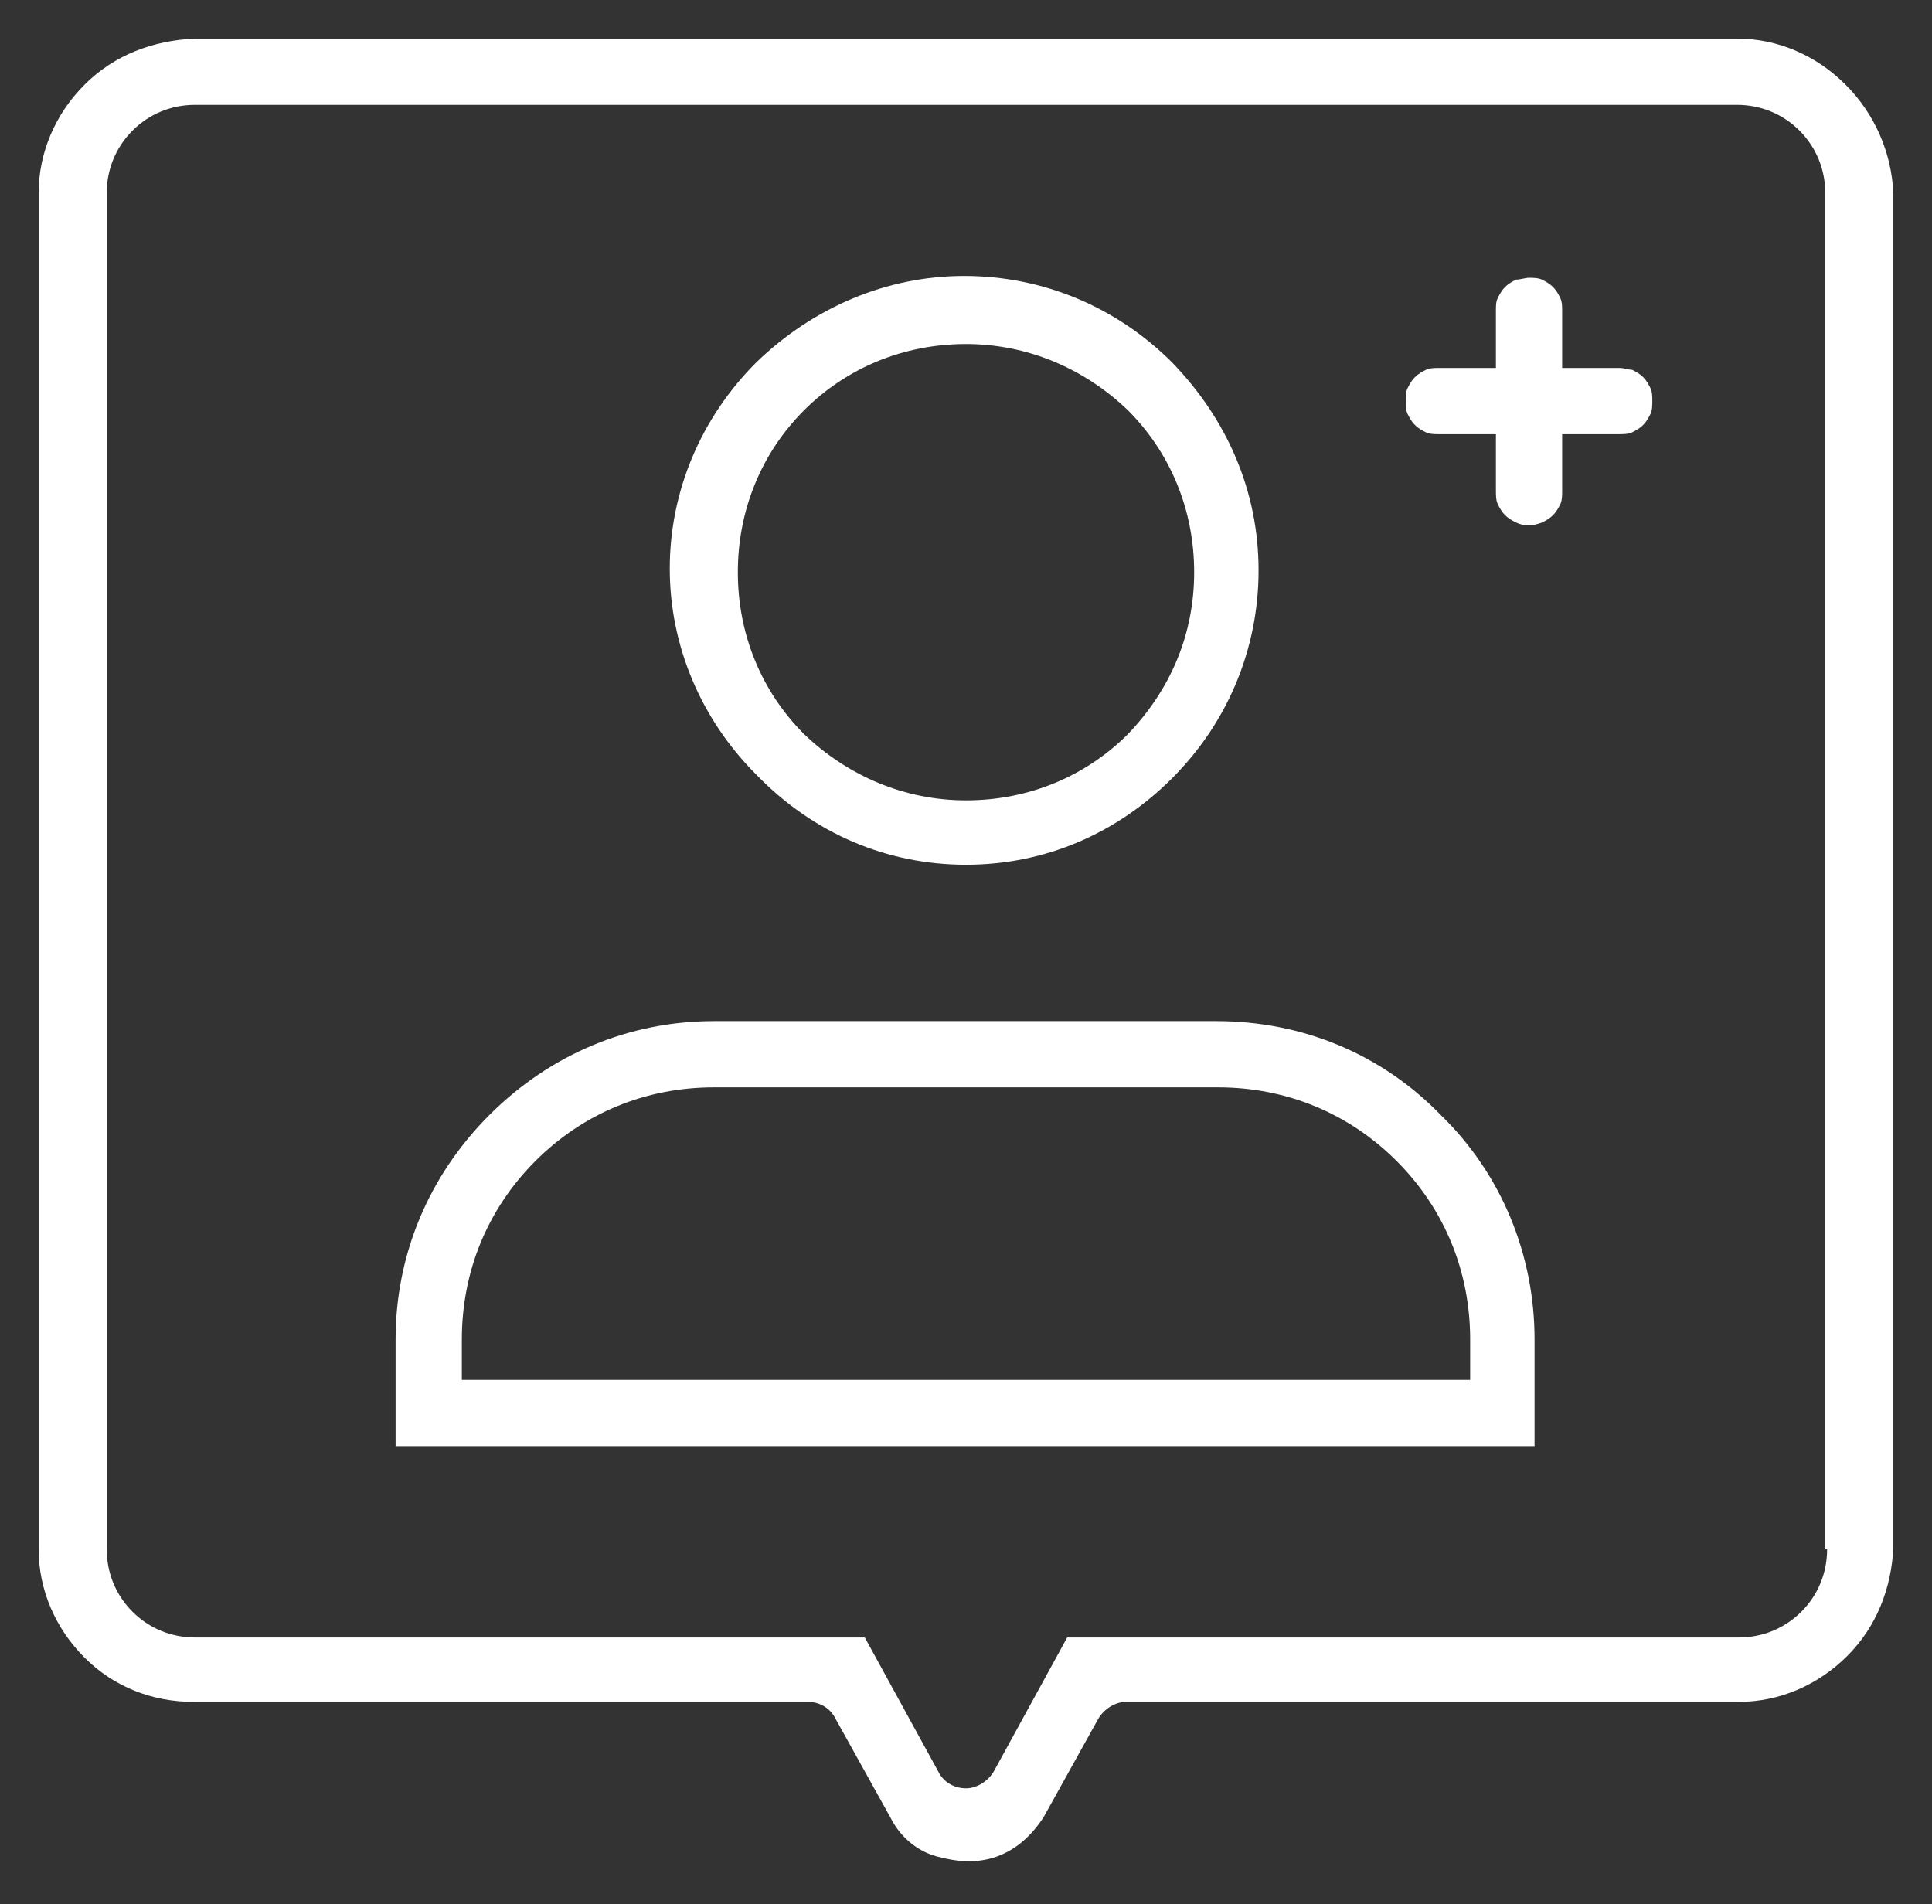 <?xml version="1.0" encoding="utf-8"?>
<!-- Generator: Adobe Illustrator 25.4.1, SVG Export Plug-In . SVG Version: 6.00 Build 0)  -->
<svg version="1.2" baseProfile="tiny" id="Capa_1" xmlns="http://www.w3.org/2000/svg" xmlns:xlink="http://www.w3.org/1999/xlink"
	 x="0px" y="0px" viewBox="0 0 105 103.5" overflow="visible" xml:space="preserve">
<rect x="0" y="0" width="105" height="103.5" fill="#333333" stroke="none"/>
<g>
	<path fill="#FFFFFF" d="M66.1,55.5H38.8c-4.6,0-8.9,1.8-12.2,5.1c-3.3,3.3-5.1,7.6-5.1,12.2v5.8l61.9,0v-5.8c0-4.6-1.8-9-5.1-12.2
		C75.1,57.3,70.8,55.5,66.1,55.5z M79.9,75H25.1v-2.2c0-3.7,1.4-7.1,4-9.7c2.6-2.6,6-4,9.7-4h27.4c3.7,0,7.1,1.4,9.7,4
		c2.6,2.6,4,6,4,9.7L79.9,75z"/>
	<path fill="#FFFFFF" d="M52.5,47c4.3,0,8.2-1.7,11.2-4.7c3-3,4.7-7,4.7-11.3s-1.7-8.2-4.7-11.3c-3-3-7-4.7-11.3-4.7
		c-4.2,0-8.2,1.7-11.3,4.7c-3,3-4.7,7-4.7,11.2c0,4.2,1.7,8.2,4.7,11.2C44.2,45.3,48.2,47,52.5,47z M43.7,22.3
		c2.3-2.3,5.4-3.6,8.8-3.6c3.3,0,6.4,1.3,8.8,3.6c2.3,2.3,3.6,5.4,3.6,8.8s-1.3,6.4-3.6,8.8c-2.3,2.3-5.4,3.6-8.8,3.6
		c-3.3,0-6.4-1.3-8.8-3.6c-2.3-2.3-3.6-5.4-3.6-8.8S41.4,24.6,43.7,22.3z"/>
	<path fill="#FFFFFF" d="M100.3,4.6c-1.6-1.6-3.7-2.5-5.9-2.5H10.6C8.3,2.2,6.2,3,4.6,4.6c-1.6,1.6-2.5,3.7-2.5,5.9v73.7
		c0,2.2,0.9,4.3,2.5,5.9c1.6,1.6,3.7,2.4,5.9,2.4h33.4c0.6,0,1.2,0.3,1.5,0.9l3,5.4c0.5,1,1.4,1.8,2.5,2.1s2.2,0.4,3.3,0
		s1.9-1.2,2.5-2.1l3-5.4c0.3-0.5,0.9-0.9,1.5-0.9h33.3c2.2,0,4.3-0.9,5.9-2.5c1.6-1.6,2.4-3.7,2.5-5.9V10.5
		C102.8,8.3,101.9,6.2,100.3,4.6z M99.3,84.2C99.3,84.2,99.3,84.2,99.3,84.2c0,1.3-0.5,2.5-1.4,3.4c-0.9,0.9-2.1,1.4-3.4,1.4H58
		l-4,7.3c-0.3,0.5-0.9,0.9-1.5,0.9c-0.6,0-1.2-0.3-1.5-0.9L47,89H10.6c-1.3,0-2.5-0.5-3.4-1.4s-1.4-2.1-1.4-3.4V10.5
		c0-1.3,0.5-2.5,1.4-3.4c0.9-0.9,2.1-1.4,3.4-1.4h83.8c1.3,0,2.5,0.5,3.4,1.4c0.9,0.9,1.4,2.1,1.4,3.4V84.2z"/>
	<path fill="#FFFFFF" d="M89.3,20.5c-0.2-0.2-0.4-0.3-0.6-0.4C88.5,20.1,88.3,20,88,20h-3.1v-3.1c0-0.2,0-0.5-0.1-0.7
		c-0.1-0.2-0.2-0.4-0.4-0.6c-0.2-0.2-0.4-0.3-0.6-0.4c-0.2-0.1-0.5-0.1-0.7-0.1v0c-0.2,0-0.5,0.1-0.7,0.1c-0.2,0.1-0.4,0.2-0.6,0.4
		c-0.2,0.2-0.3,0.4-0.4,0.6c-0.1,0.2-0.1,0.4-0.1,0.7V20h-3.1c-0.2,0-0.5,0-0.7,0.1c-0.2,0.1-0.4,0.2-0.6,0.4
		c-0.2,0.2-0.3,0.4-0.4,0.6c-0.1,0.2-0.1,0.4-0.1,0.7c0,0.2,0,0.5,0.1,0.7c0.1,0.2,0.2,0.4,0.4,0.6c0.2,0.2,0.4,0.3,0.6,0.4
		c0.2,0.1,0.5,0.1,0.7,0.1h2.4h0.7v3.1c0,0.2,0,0.5,0.1,0.7c0.1,0.2,0.2,0.4,0.4,0.6c0.2,0.2,0.4,0.3,0.6,0.4c0.4,0.2,0.9,0.2,1.4,0
		c0.2-0.1,0.4-0.2,0.6-0.4c0.2-0.2,0.3-0.4,0.4-0.6c0.1-0.2,0.1-0.5,0.1-0.7v-3.1H88c0.2,0,0.5,0,0.7-0.1c0.2-0.1,0.4-0.2,0.6-0.4
		c0.2-0.2,0.3-0.4,0.4-0.6c0.1-0.2,0.1-0.5,0.1-0.7c0-0.2,0-0.5-0.1-0.7C89.6,20.9,89.5,20.7,89.3,20.5z"/>
</g>
</svg>
